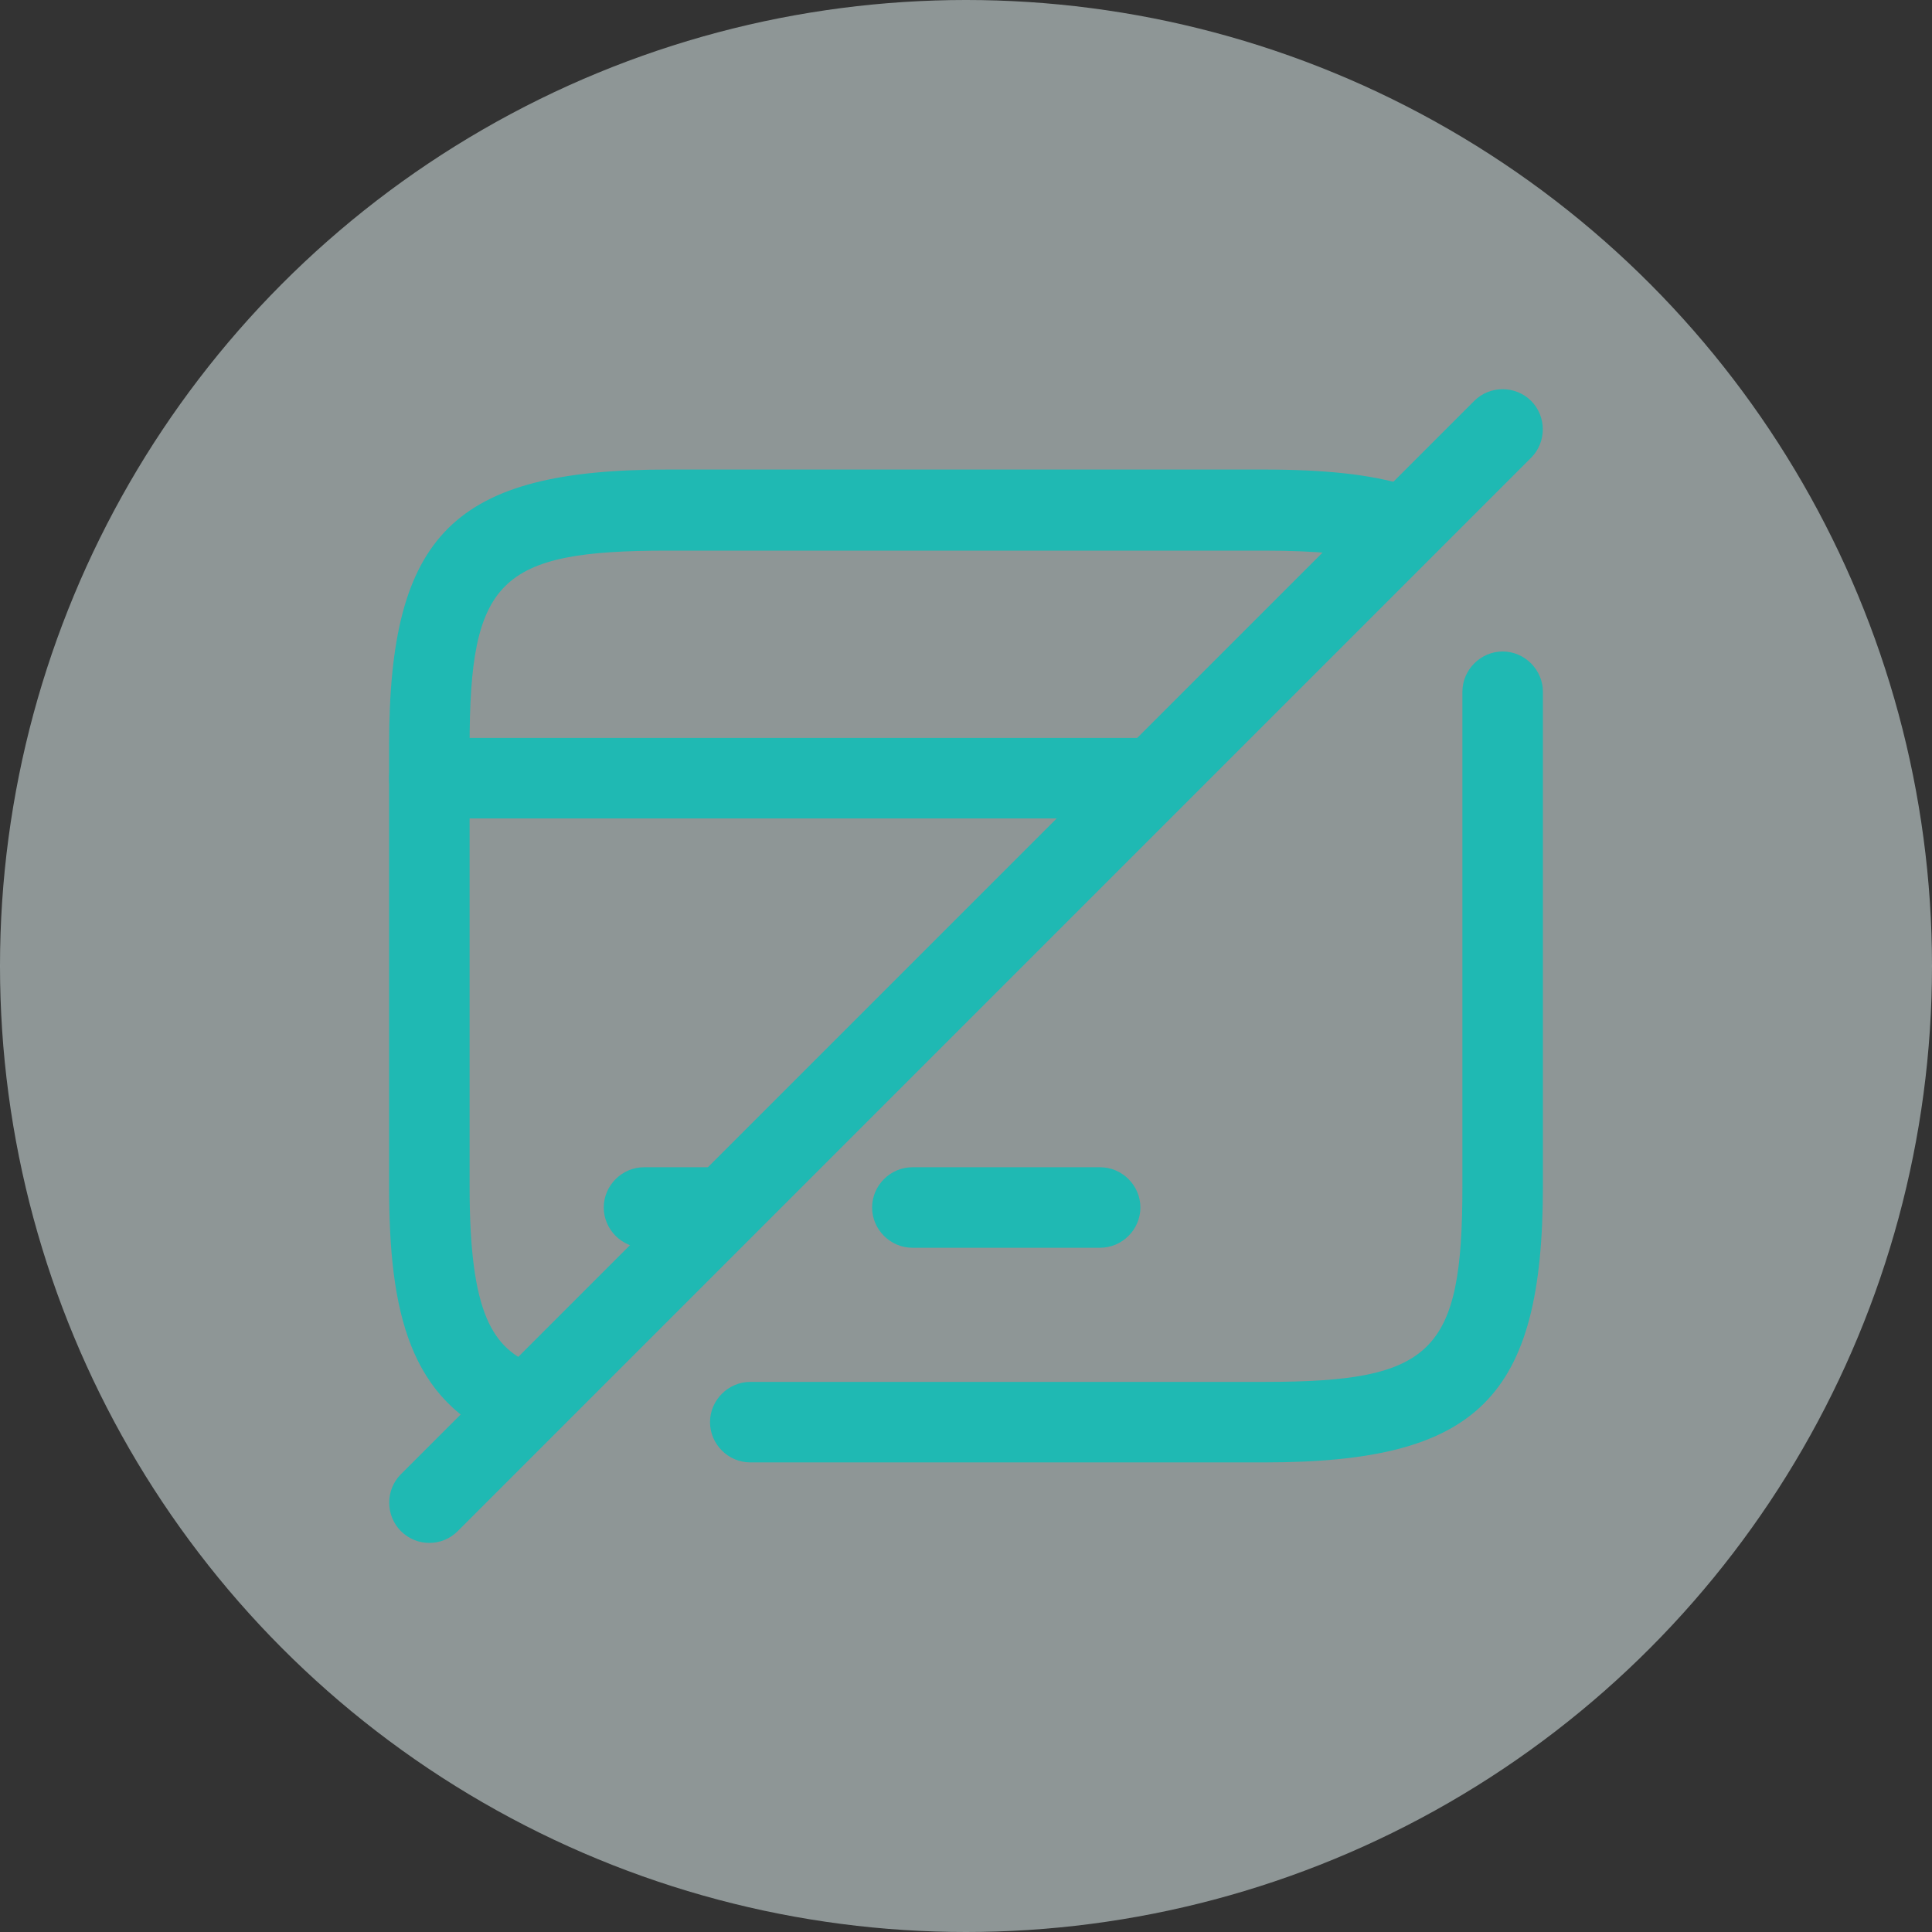 <svg width="48" height="48" viewBox="0 0 48 48" fill="none" xmlns="http://www.w3.org/2000/svg">
    <rect x="0" y="0" width="48" height="48" fill="#333333" stroke="none"/>
    <circle cx="24" cy="24" r="24" fill="#EBFBFB" fill-opacity="0.5"/>
    <path d="M28.32 20.334H10.667C10.12 20.334 9.667 19.88 9.667 19.334C9.667 18.787 10.12 18.334 10.667 18.334H28.32C28.867 18.334 29.32 18.787 29.32 19.334C29.32 19.88 28.867 20.334 28.32 20.334Z" fill="#1FB9B3"/>
    <path d="M17.72 31H16C15.453 31 15 30.547 15 30C15 29.453 15.453 29 16 29H17.72C18.267 29 18.72 29.453 18.72 30C18.72 30.547 18.28 31 17.72 31Z" fill="#1FB9B3"/>
    <path d="M27.333 31H22.667C22.12 31 21.667 30.547 21.667 30C21.667 29.453 22.12 29 22.667 29H27.333C27.88 29 28.333 29.453 28.333 30C28.333 30.547 27.88 31 27.333 31Z" fill="#1FB9B3"/>
    <path d="M31.413 36.333H18.64C18.093 36.333 17.64 35.88 17.64 35.333C17.64 34.786 18.093 34.333 18.64 34.333H31.413C35.6 34.333 36.333 33.613 36.333 29.48V17.186C36.333 16.64 36.787 16.186 37.333 16.186C37.88 16.186 38.333 16.64 38.333 17.186V29.466C38.333 34.733 36.72 36.333 31.413 36.333Z" fill="#1FB9B3"/>
    <path d="M12.947 35.853C12.827 35.853 12.693 35.827 12.573 35.786C10.16 34.827 9.667 32.573 9.667 29.48V18.52C9.667 13.267 11.28 11.666 16.587 11.666H31.4C32.92 11.666 34.04 11.787 34.92 12.053C35.453 12.213 35.747 12.76 35.6 13.293C35.44 13.826 34.88 14.12 34.36 13.973C33.667 13.773 32.733 13.68 31.4 13.68H16.587C12.4 13.68 11.667 14.4 11.667 18.533V29.48C11.667 32.666 12.24 33.507 13.32 33.933C13.84 34.133 14.08 34.72 13.88 35.227C13.72 35.613 13.347 35.853 12.947 35.853Z" fill="#1FB9B3"/>
    <path d="M10.667 38.333C10.413 38.333 10.16 38.24 9.96 38.04C9.573 37.653 9.573 37.013 9.96 36.627L36.627 9.96C37.013 9.573 37.653 9.573 38.04 9.96C38.427 10.347 38.427 10.987 38.04 11.373L11.373 38.04C11.173 38.24 10.92 38.333 10.667 38.333Z" fill="#1FB9B3"/>
</svg>
